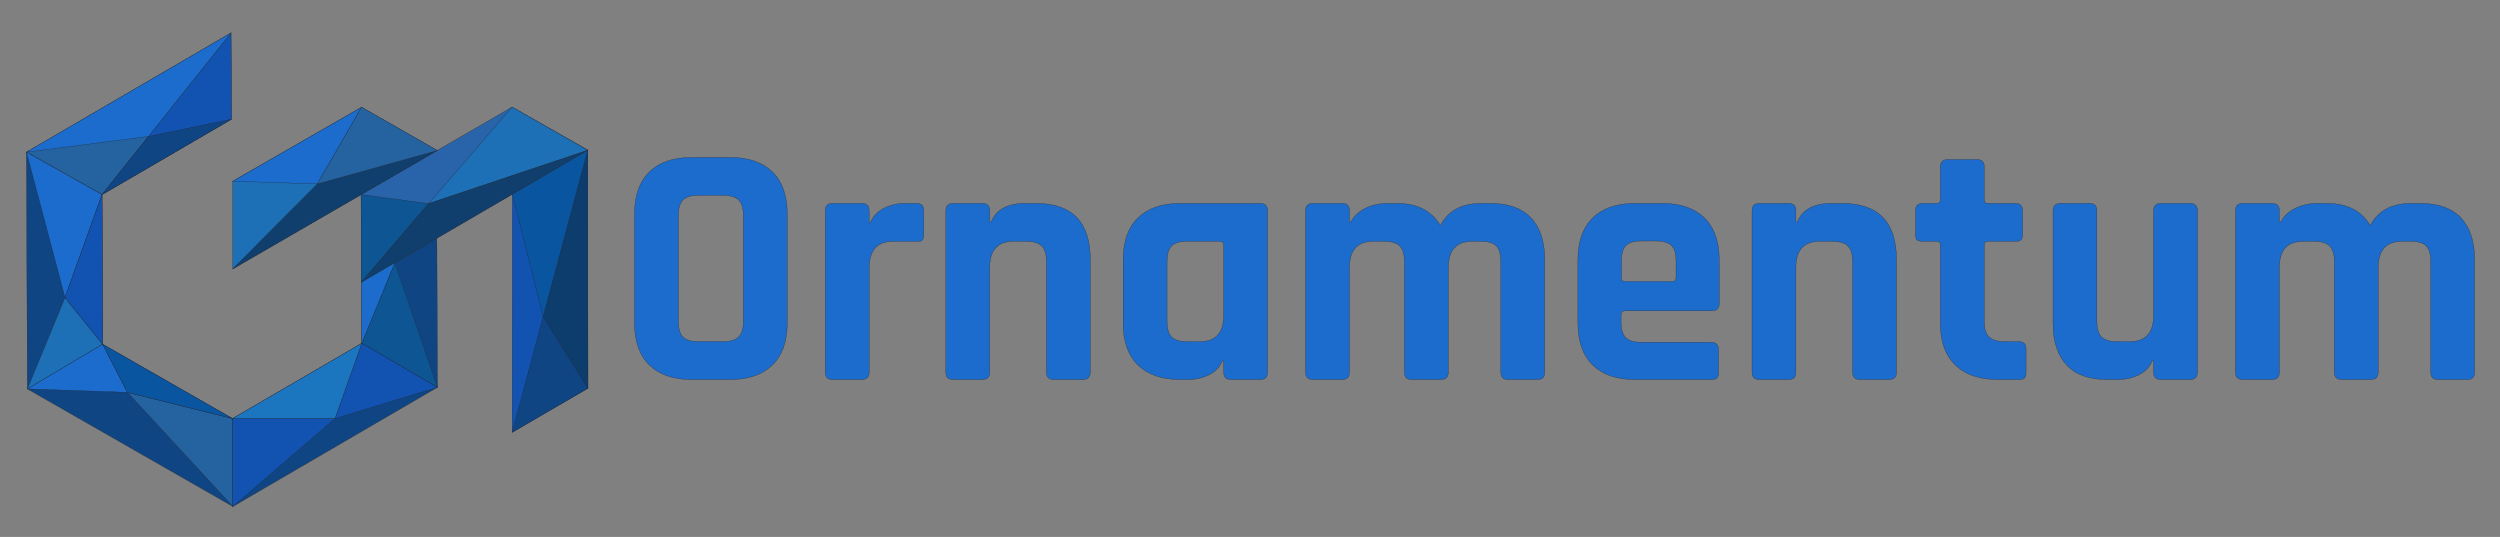 <?xml version="1.0" encoding="utf-8"?>
<!-- Generator: Adobe Illustrator 19.2.0, SVG Export Plug-In . SVG Version: 6.00 Build 0)  -->
<svg version="1.1" id="Layer_1" xmlns="http://www.w3.org/2000/svg" xmlns:xlink="http://www.w3.org/1999/xlink" x="0px" y="0px"
	 viewBox="0 0 9376 2013.7" style="enable-background:new 0 0 9376 2013.7;" xml:space="preserve">
<rect x="0" y="0" width="9376" height="2013.7" fill="#808080" stroke="none"/>
<style type="text/css">
	.st0{fill:#FFFFFF;stroke:#231F20;stroke-miterlimit:10;}
	.st1{fill:#2563A0;stroke:#231F20;stroke-miterlimit:10;}
	.st2{fill:#104584;stroke:#231F20;stroke-miterlimit:10;}
	.st3{fill:#1D70B5;stroke:#231F20;stroke-miterlimit:10;}
	.st4{fill:#2964AA;stroke:#231F20;stroke-miterlimit:10;}
	.st5{fill:#1253B2;stroke:#231F20;stroke-miterlimit:10;}
	.st6{fill:#1B6CCC;stroke:#231F20;stroke-miterlimit:10;}
	.st7{fill:#0A55A0;stroke:#231F20;stroke-miterlimit:10;}
	.st8{fill:#1B75BF;stroke:#231F20;stroke-miterlimit:10;}
	.st9{fill:#0D5693;stroke:#231F20;stroke-miterlimit:10;}
	.st10{fill:#113F6D;stroke:#231F20;stroke-miterlimit:10;}
	.st11{fill:#0C3D6D;stroke:#231F20;stroke-miterlimit:10;}
</style>
<path class="st0" d="M869.9,123.4"/>
<polygon class="st1" points="382.7,729.7 867.7,447.2 866.4,123.4 99.1,570.5 "/>
<polyline class="st2" points="873.4,1899.6 872.1,1569.7 1357.1,1287.2 1354.9,725.9 1637.2,564.4 1640.7,1452.5 873.4,1899.6 "/>
<polygon class="st2" points="872.1,1569.7 384.9,1291 382.7,729.7 99.1,570.5 102.6,1458.6 873.4,1899.6 "/>
<polygon class="st3" points="872.8,679.6 1356.2,402 1640.1,564.4 872.8,1008.5 "/>
<polygon class="st4" points="1354.1,729.5 1920.6,401.4 2205.1,562.8 1355.3,1058.4 "/>
<polygon class="st5" points="1920.7,1621.5 1921.4,728.3 2204,563.6 2205.1,1456.1 "/>
<polygon class="st5" points="866.4,123.4 382.7,729.7 867.7,447.2 "/>
<polygon class="st6" points="382.7,729.7 243.7,1116.1 99.1,570.5 "/>
<polygon class="st3" points="384.9,1291 243.7,1116.1 102.6,1458.6 "/>
<polygon class="st6" points="866.4,123.4 556.7,511.6 99.1,570.5 "/>
<polygon class="st6" points="384.9,1291 477.9,1471.6 102.6,1458.6 "/>
<polygon class="st1" points="872.1,1569.7 477.9,1471.6 873.4,1899.6 "/>
<polygon class="st2" points="556.7,511.6 867.7,447.2 382.7,729.7 "/>
<polygon class="st5" points="382.7,729.7 243.7,1116.1 384.9,1291 "/>
<polygon class="st5" points="872.1,1569.7 1256.4,1569.7 873.4,1899.6 "/>
<polygon class="st5" points="1357.1,1287.2 1256.4,1569.7 1640.7,1452.5 "/>
<polygon class="st7" points="384.9,1291 477.9,1471.6 872.1,1569.7 "/>
<polygon class="st8" points="872.1,1569.7 1256.4,1569.7 1357.1,1287.2 "/>
<polygon class="st9" points="1357.1,1287.2 1480.6,985.3 1640.7,1452.5 "/>
<polyline class="st6" points="1480.6,985.3 1357.1,1287.2 1355.3,1058.4 "/>
<polygon class="st6" points="872.8,679.6 1190.1,689.8 1356.2,402 "/>
<polygon class="st10" points="872.8,1008.5 1190.1,689.8 1640.1,564.4 "/>
<polygon class="st1" points="1190.1,689.8 1640.1,564.4 1356.2,402 "/>
<polygon class="st9" points="1354.1,729.5 1607.2,763.8 1355.3,1058.4 "/>
<polygon class="st3" points="1920.6,401.4 1607.2,763.8 2204,563.6 "/>
<polygon class="st10" points="1355.3,1058.4 1607.2,763.8 2204,563.6 "/>
<polygon class="st11" points="2204,563.6 2037,1187.6 2205.1,1456.1 "/>
<polygon class="st2" points="1920.7,1621.5 2037,1187.6 2205.1,1456.1 "/>
<polygon class="st7" points="1921.4,728.3 2037,1187.6 2204,563.6 "/>
<g>
	<path class="st6" d="M2738.7,1423.6h-145.1c-68.3,0-121-18.1-158.1-54.4s-55.7-88.6-55.7-156.8V801.5c0-68.2,18.6-120.5,55.7-156.8
		s89.9-54.4,158.1-54.4h145.1c68.2,0,121,18.2,158.1,54.4s55.7,88.6,55.7,156.8v410.8c0,68.3-18.6,120.5-55.7,156.8
		S2806.9,1423.6,2738.7,1423.6z M2619.4,1281h92c27.6,0,47.3-5.8,59-17.5s17.5-31.3,17.5-59V809.3c0-27.7-5.8-47.3-17.5-59
		s-31.3-17.5-59-17.5h-92c-27.7,0-47.1,5.8-58.3,17.5c-11.2,11.7-16.8,31.3-16.8,59v395.3c0,27.7,5.6,47.3,16.8,59
		C2572.3,1275.2,2591.8,1281,2619.4,1281z"/>
	<path class="st6" d="M3232.4,1423.6h-110.2c-18.2,0-27.2-9.1-27.2-27.2V789.9c0-18.1,9.1-27.2,27.2-27.2h110.2
		c18.1,0,27.2,9.1,27.2,27.2v44.1h5.2c9.5-23.3,26.3-41,50.5-53.1s49.7-18.1,76.5-18.1h46.7c17.3,0,25.9,9.1,25.9,27.2v89.4
		c0,10.4-2,17.5-5.8,21.4c-3.9,3.9-10.6,5.4-20.1,4.5h-89.4c-59.6,0-89.4,33.7-89.4,101.1v390.1
		C3259.6,1414.5,3250.6,1423.6,3232.4,1423.6z"/>
	<path class="st6" d="M3684.7,1423.6h-110.2c-18.2,0-27.2-9.1-27.2-27.2V789.9c0-18.1,9.1-27.2,27.2-27.2h110.2
		c18.1,0,27.2,9.1,27.2,27.2v42.8h5.2c19-46.7,61.3-70,127-70h41.5c135.7,0,203.5,70.4,203.5,211.2v422.5c0,18.2-9.5,27.2-28.5,27.2
		h-108.9c-18.1,0-27.2-9.1-27.2-27.2V981.7c0-27.6-5.8-47.3-17.5-59c-11.7-11.7-31.3-17.5-59-17.5h-46.7
		c-59.6,0-89.4,32.8-89.4,98.5v392.7C3711.9,1414.5,3702.9,1423.6,3684.7,1423.6z"/>
	<path class="st6" d="M4457.1,1423.6H4426c-68.2,0-121-18.1-158.1-54.4s-55.7-88.6-55.7-156.8V973.9c0-68.2,18.6-120.5,55.7-156.8
		s89.9-54.4,158.1-54.4h299.4c19,0,28.5,9.1,28.5,27.2v606.5c0,18.2-9.5,27.2-28.5,27.2h-108.9c-18.2,0-27.2-9.1-27.2-27.2v-42.8
		h-5.2c-9.5,23.3-26.4,40.8-50.5,52.5S4483.9,1423.6,4457.1,1423.6z M4589.3,1182.5V919.5c0-9.5-5.2-14.3-15.5-14.3H4452
		c-27.7,0-47.1,5.8-58.3,17.5c-11.2,11.7-16.8,31.3-16.8,59v222.9c0,27.7,5.6,47.3,16.8,59s30.7,17.5,58.3,17.5h48
		C4559.5,1281,4589.3,1248.2,4589.3,1182.5z"/>
	<path class="st6" d="M5033.8,1423.6h-110.2c-18.2,0-27.2-9.1-27.2-27.2V789.9c0-18.1,9.1-27.2,27.2-27.2h110.2
		c18.1,0,27.2,9.1,27.2,27.2v42.8h5.2c10.4-20.7,27.9-37.6,52.5-50.5c24.6-13,52.9-19.4,84.9-19.4h36.3c75.2,0,129.2,27.7,162,82.9
		c29.4-55.3,79.9-82.9,151.6-82.9h37.6c66.5,0,116.9,18.2,151,54.4s51.2,88.5,51.2,156.8v422.5c0,18.2-9.1,27.2-27.2,27.2h-110.2
		c-18.2,0-27.2-9.1-27.2-27.2V981.7c0-27.6-5.6-47.3-16.8-59c-11.2-11.7-30.7-17.5-58.3-17.5h-32.4c-59.6,0-89.4,33.3-89.4,99.8
		v391.4c0,18.2-9.5,27.2-28.5,27.2h-108.9c-18.2,0-27.2-9.1-27.2-27.2V981.7c0-27.6-5.8-47.3-17.5-59c-11.7-11.7-31.3-17.5-59-17.5
		h-40.2c-59.6,0-89.4,32.8-89.4,98.5v392.7C5061.1,1414.5,5052,1423.6,5033.8,1423.6z"/>
	<path class="st6" d="M6418,1423.6h-286.4c-68.2,0-121-18.1-158.1-54.4s-55.7-88.6-55.7-156.8V973.9c0-68.2,18.6-120.5,55.7-156.8
		s89.9-54.4,158.1-54.4h102.4c68.2,0,121,18.2,158.1,54.4s55.7,88.5,55.7,156.8v164.6c0,18.2-9.1,27.2-27.2,27.2h-325.3
		c-10.4,0-15.6,4.8-15.6,14.3v28.5c0,26.8,5.8,46,17.5,57.7c11.7,11.7,31.3,17.5,59,17.5H6418c18.1,0,27.2,9.5,27.2,28.5v85.5
		c0,9.5-2,16.2-5.8,20.1C6435.4,1421.7,6428.3,1423.6,6418,1423.6z M6095.3,1055.5h176.2c9.5,0,14.3-4.8,14.3-14.2v-62.2
		c0-27.6-5.6-47.1-16.9-58.3s-30.7-16.9-58.3-16.9h-54.4c-27.7,0-47.1,5.6-58.3,16.9s-16.8,30.7-16.8,58.3v62.2
		C6081,1050.8,6085.7,1055.5,6095.3,1055.5z"/>
	<path class="st6" d="M6708.2,1423.6h-110.2c-18.2,0-27.2-9.1-27.2-27.2V789.9c0-18.1,9.1-27.2,27.2-27.2h110.2
		c18.1,0,27.2,9.1,27.2,27.2v42.8h5.2c19-46.7,61.3-70,127-70h41.5c135.7,0,203.5,70.4,203.5,211.2v422.5c0,18.2-9.5,27.2-28.5,27.2
		h-108.9c-18.1,0-27.2-9.1-27.2-27.2V981.7c0-27.6-5.8-47.3-17.5-59c-11.7-11.7-31.3-17.5-59-17.5h-46.7
		c-59.6,0-89.4,32.8-89.4,98.5v392.7C6735.5,1414.5,6726.4,1423.6,6708.2,1423.6z"/>
	<path class="st6" d="M7262.9,905.2h-51.8c-10.4,0-17.5-1.7-21.4-5.2c-3.9-3.5-5.8-10.4-5.8-20.7v-89.4c0-18.1,9.1-27.2,27.2-27.2
		h51.8c9.5,0,14.3-4.8,14.3-14.3V625.3c0-18.1,9.5-27.2,28.5-27.2h108.9c18.1,0,27.2,9.1,27.2,27.2v123.1c0,9.5,5.2,14.3,15.5,14.3
		h101.1c18.1,0,27.2,9.1,27.2,27.2v89.4c0,9.5-2,16.2-5.8,20.1c-3.9,3.9-11,5.8-21.4,5.8h-101.1c-10.4,0-15.5,4.8-15.5,14.3v286.4
		c0,26.8,6,46,18.1,57.7s32,17.5,59.6,17.5h51.8c18.1,0,27.2,9.1,27.2,27.2v89.4c0,9.5-2,16.2-5.8,20.1c-3.9,3.9-11,5.8-21.4,5.8
		h-79.1c-68.2,0-121.2-18.1-158.8-54.4c-37.6-36.3-56.4-88.1-56.4-155.5V919.5C7277.2,910,7272.4,905.2,7262.9,905.2z"/>
	<path class="st6" d="M7944.6,1423.6h-42.8c-66.5,0-116.9-18.1-151-54.4s-51.2-88.6-51.2-156.8V789.9c0-18.1,9.1-27.2,27.2-27.2
		H7837c18.1,0,27.2,9.1,27.2,27.2v414.7c0,27.7,5.8,47.3,17.5,59c11.7,11.7,30.9,17.5,57.7,17.5h48c59.6,0,89.4-32.8,89.4-98.5
		V789.9c0-18.1,9.1-27.2,27.2-27.2h108.9c19,0,28.5,9.1,28.5,27.2v606.5c0,18.2-9.5,27.2-28.5,27.2H8104c-18.2,0-27.2-9.1-27.2-27.2
		v-42.8h-5.2c-9.5,23.3-26.4,40.8-50.5,52.5S7971.4,1423.6,7944.6,1423.6z"/>
	<path class="st6" d="M8521.3,1423.6h-110.2c-18.2,0-27.2-9.1-27.2-27.2V789.9c0-18.1,9.1-27.2,27.2-27.2h110.2
		c18.1,0,27.2,9.1,27.2,27.2v42.8h5.2c10.4-20.7,27.9-37.6,52.5-50.5c24.6-13,52.9-19.4,84.9-19.4h36.3c75.2,0,129.2,27.7,162,82.9
		c29.4-55.3,79.9-82.9,151.6-82.9h37.6c66.5,0,116.9,18.2,151,54.4s51.2,88.5,51.2,156.8v422.5c0,18.2-9.1,27.2-27.2,27.2h-110.2
		c-18.2,0-27.2-9.1-27.2-27.2V981.7c0-27.6-5.6-47.3-16.8-59c-11.2-11.7-30.7-17.5-58.3-17.5h-32.4c-59.6,0-89.4,33.3-89.4,99.8
		v391.4c0,18.2-9.5,27.2-28.5,27.2h-108.9c-18.2,0-27.2-9.1-27.2-27.2V981.7c0-27.6-5.8-47.3-17.5-59c-11.7-11.7-31.3-17.5-59-17.5
		H8638c-59.6,0-89.4,32.8-89.4,98.5v392.7C8548.6,1414.5,8539.5,1423.6,8521.3,1423.6z"/>
</g>
</svg>
